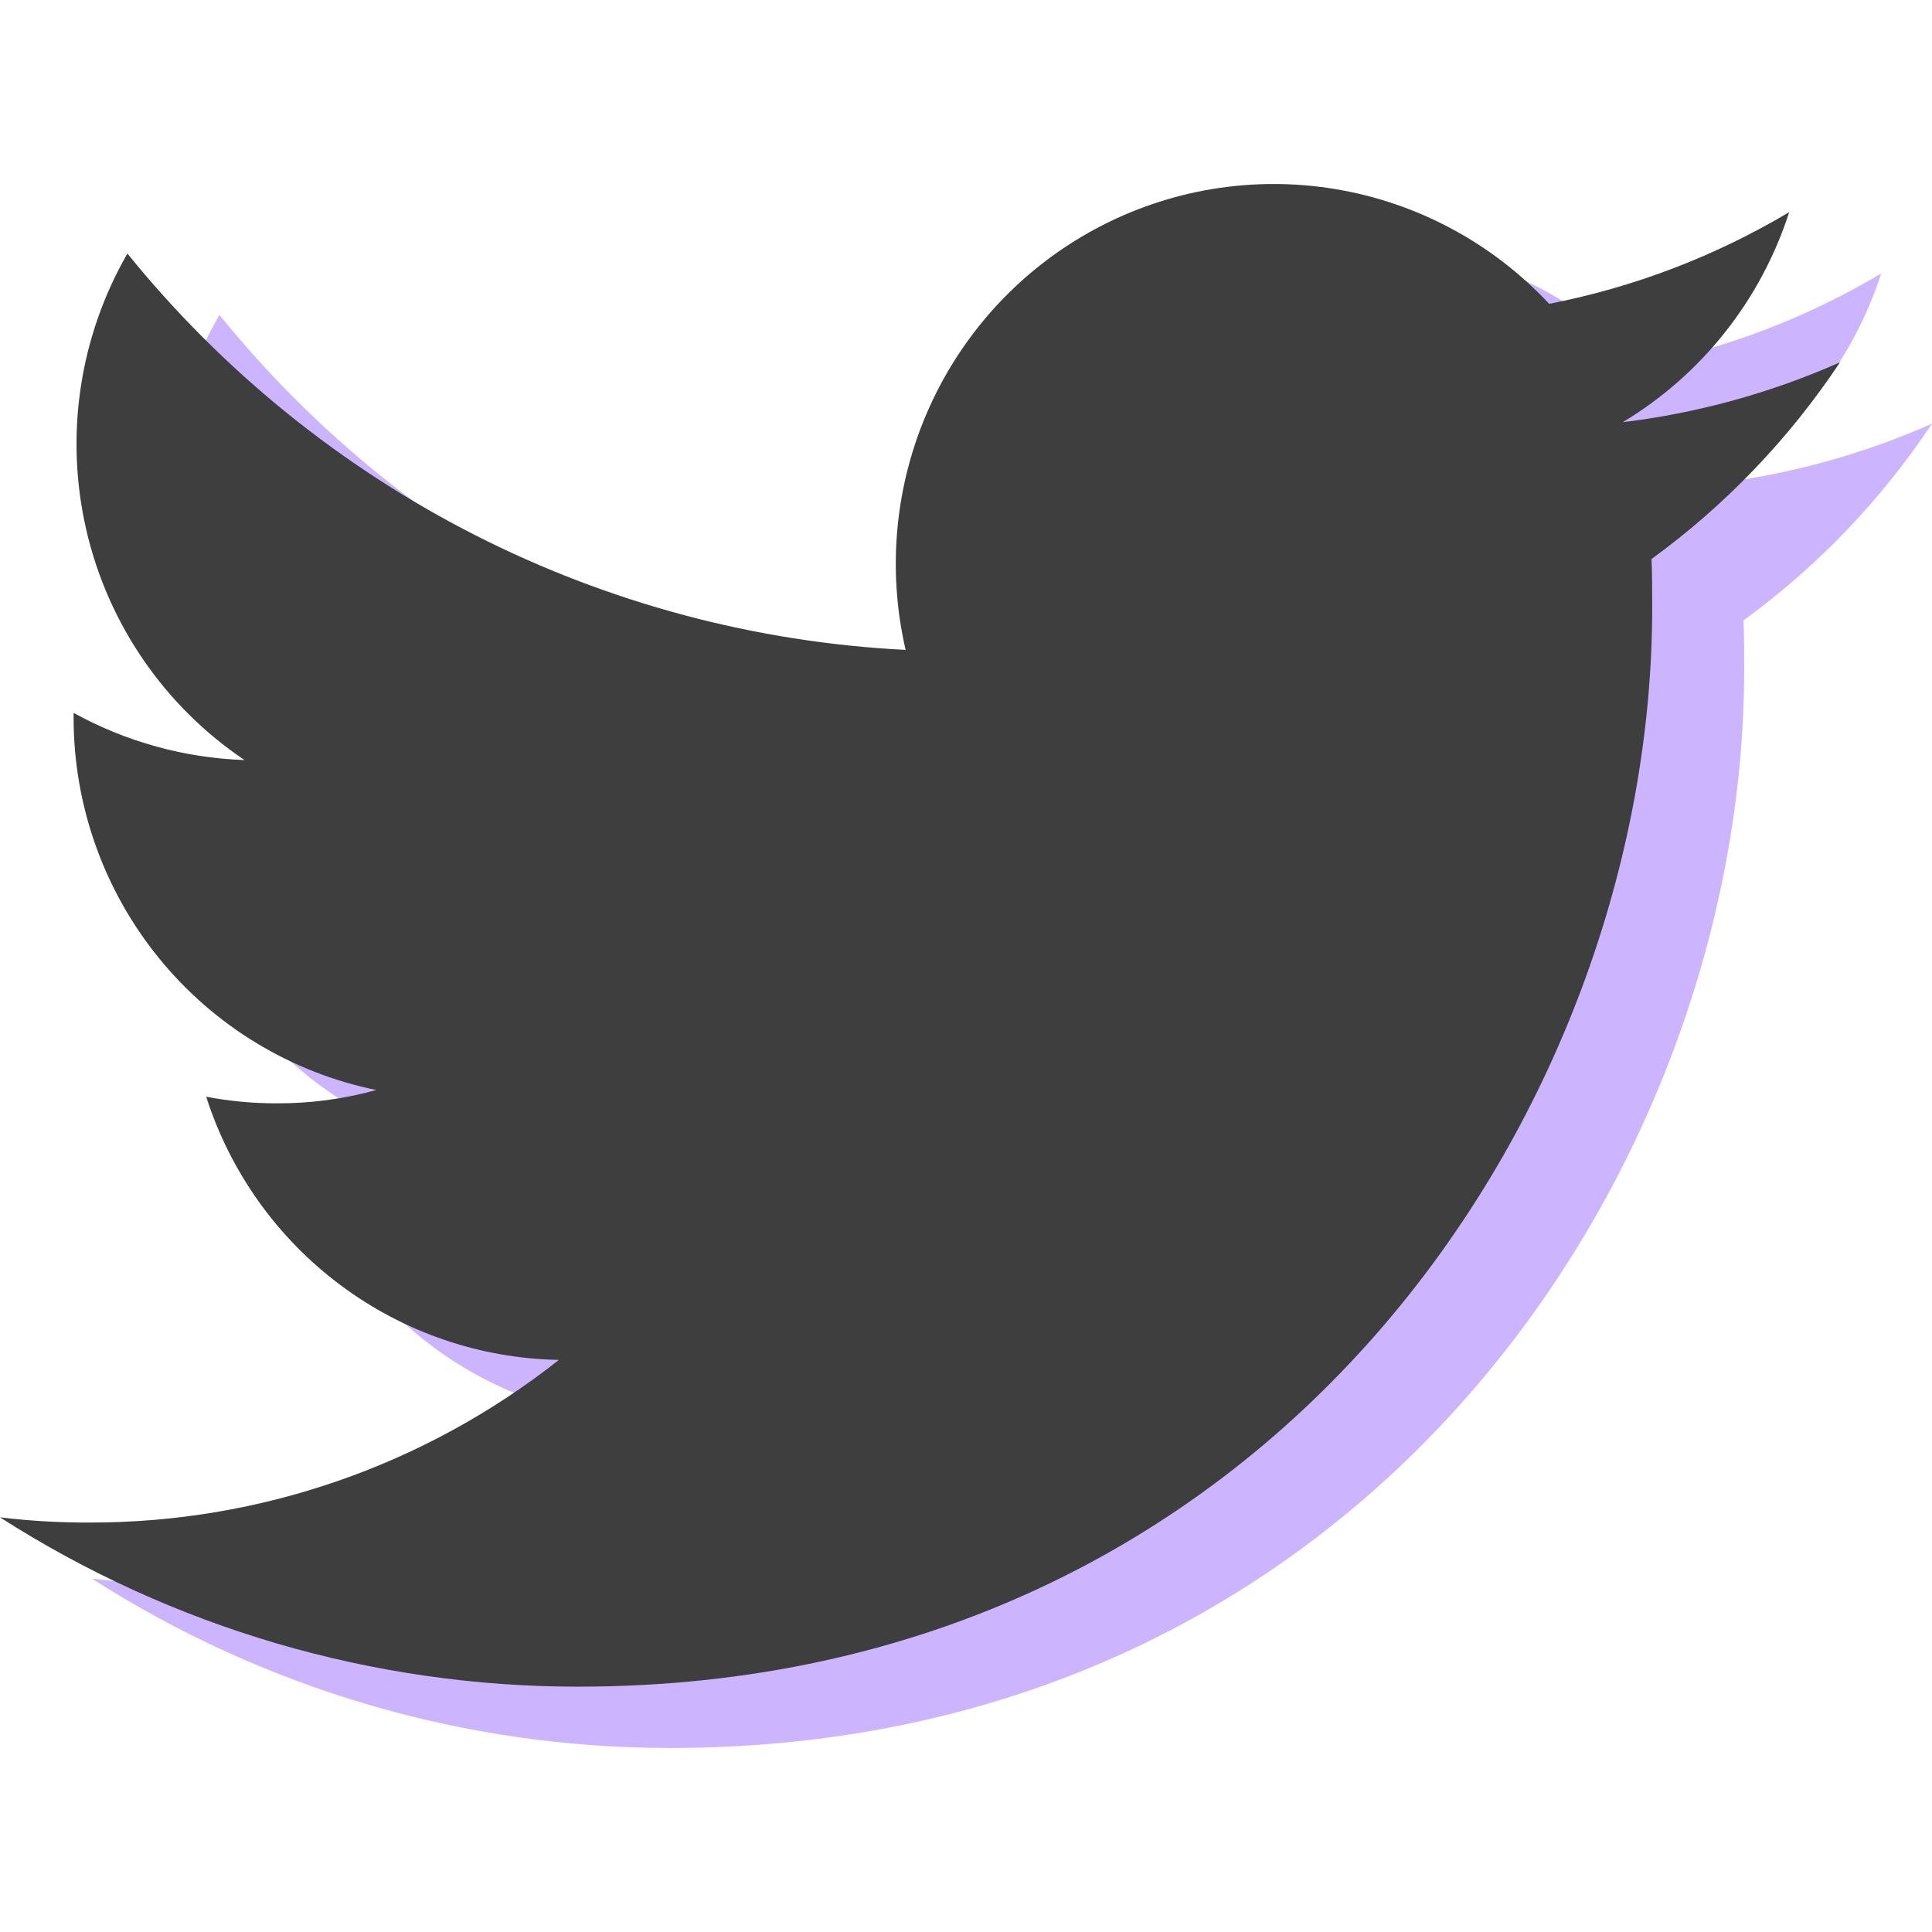 <svg width="20" height="20" viewBox="0 0 63 51" fill="none" xmlns="http://www.w3.org/2000/svg">
<path d="M21.848 51C44.49 51 56.876 32.144 56.876 15.82C56.876 15.292 56.876 14.757 56.854 14.229C59.265 12.475 61.346 10.303 63 7.814C60.747 8.813 58.36 9.471 55.916 9.767C58.491 8.22 60.419 5.787 61.343 2.918C58.924 4.359 56.276 5.37 53.516 5.907C51.661 3.921 49.205 2.605 46.53 2.164C43.855 1.722 41.11 2.179 38.72 3.465C36.33 4.75 34.428 6.792 33.309 9.273C32.19 11.755 31.917 14.538 32.531 17.192C27.637 16.945 22.848 15.667 18.476 13.441C14.105 11.214 10.248 8.089 7.155 4.268C5.585 6.993 5.106 10.217 5.815 13.284C6.524 16.352 8.368 19.033 10.973 20.784C9.021 20.717 7.112 20.19 5.4 19.246V19.416C5.403 22.27 6.387 25.037 8.186 27.247C9.984 29.457 12.487 30.975 15.27 31.544C14.213 31.837 13.122 31.983 12.026 31.978C11.254 31.98 10.483 31.908 9.724 31.763C10.51 34.221 12.042 36.369 14.105 37.908C16.167 39.447 18.657 40.299 21.225 40.345C16.862 43.789 11.473 45.657 5.925 45.648C4.947 45.652 3.971 45.596 3 45.478C8.631 49.086 15.17 51.002 21.848 51Z" fill="#CDB4FF"/>
<path d="M18.848 49C41.49 49 53.876 30.143 53.876 13.82C53.876 13.292 53.876 12.757 53.854 12.229C56.265 10.475 58.346 8.303 60 5.814C57.747 6.813 55.36 7.471 52.916 7.767C55.491 6.22 57.419 3.787 58.343 0.918C55.924 2.359 53.276 3.37 50.516 3.907C48.661 1.921 46.205 0.605 43.53 0.164C40.855 -0.278 38.11 0.179 35.72 1.465C33.33 2.75 31.428 4.792 30.309 7.273C29.19 9.755 28.917 12.538 29.531 15.192C24.637 14.945 19.848 13.667 15.476 11.441C11.105 9.214 7.248 6.089 4.155 2.268C2.585 4.993 2.106 8.217 2.815 11.284C3.524 14.352 5.368 17.033 7.973 18.784C6.021 18.717 4.112 18.19 2.4 17.246V17.416C2.403 20.27 3.387 23.037 5.186 25.247C6.984 27.457 9.487 28.975 12.27 29.544C11.213 29.837 10.122 29.983 9.026 29.978C8.254 29.98 7.483 29.908 6.724 29.763C7.51 32.221 9.042 34.369 11.105 35.908C13.167 37.447 15.657 38.299 18.225 38.345C13.862 41.789 8.473 43.657 2.925 43.648C1.947 43.652 0.971 43.596 0 43.478C5.631 47.086 12.17 49.002 18.848 49Z" fill="#3E3E3E"/>
</svg>
